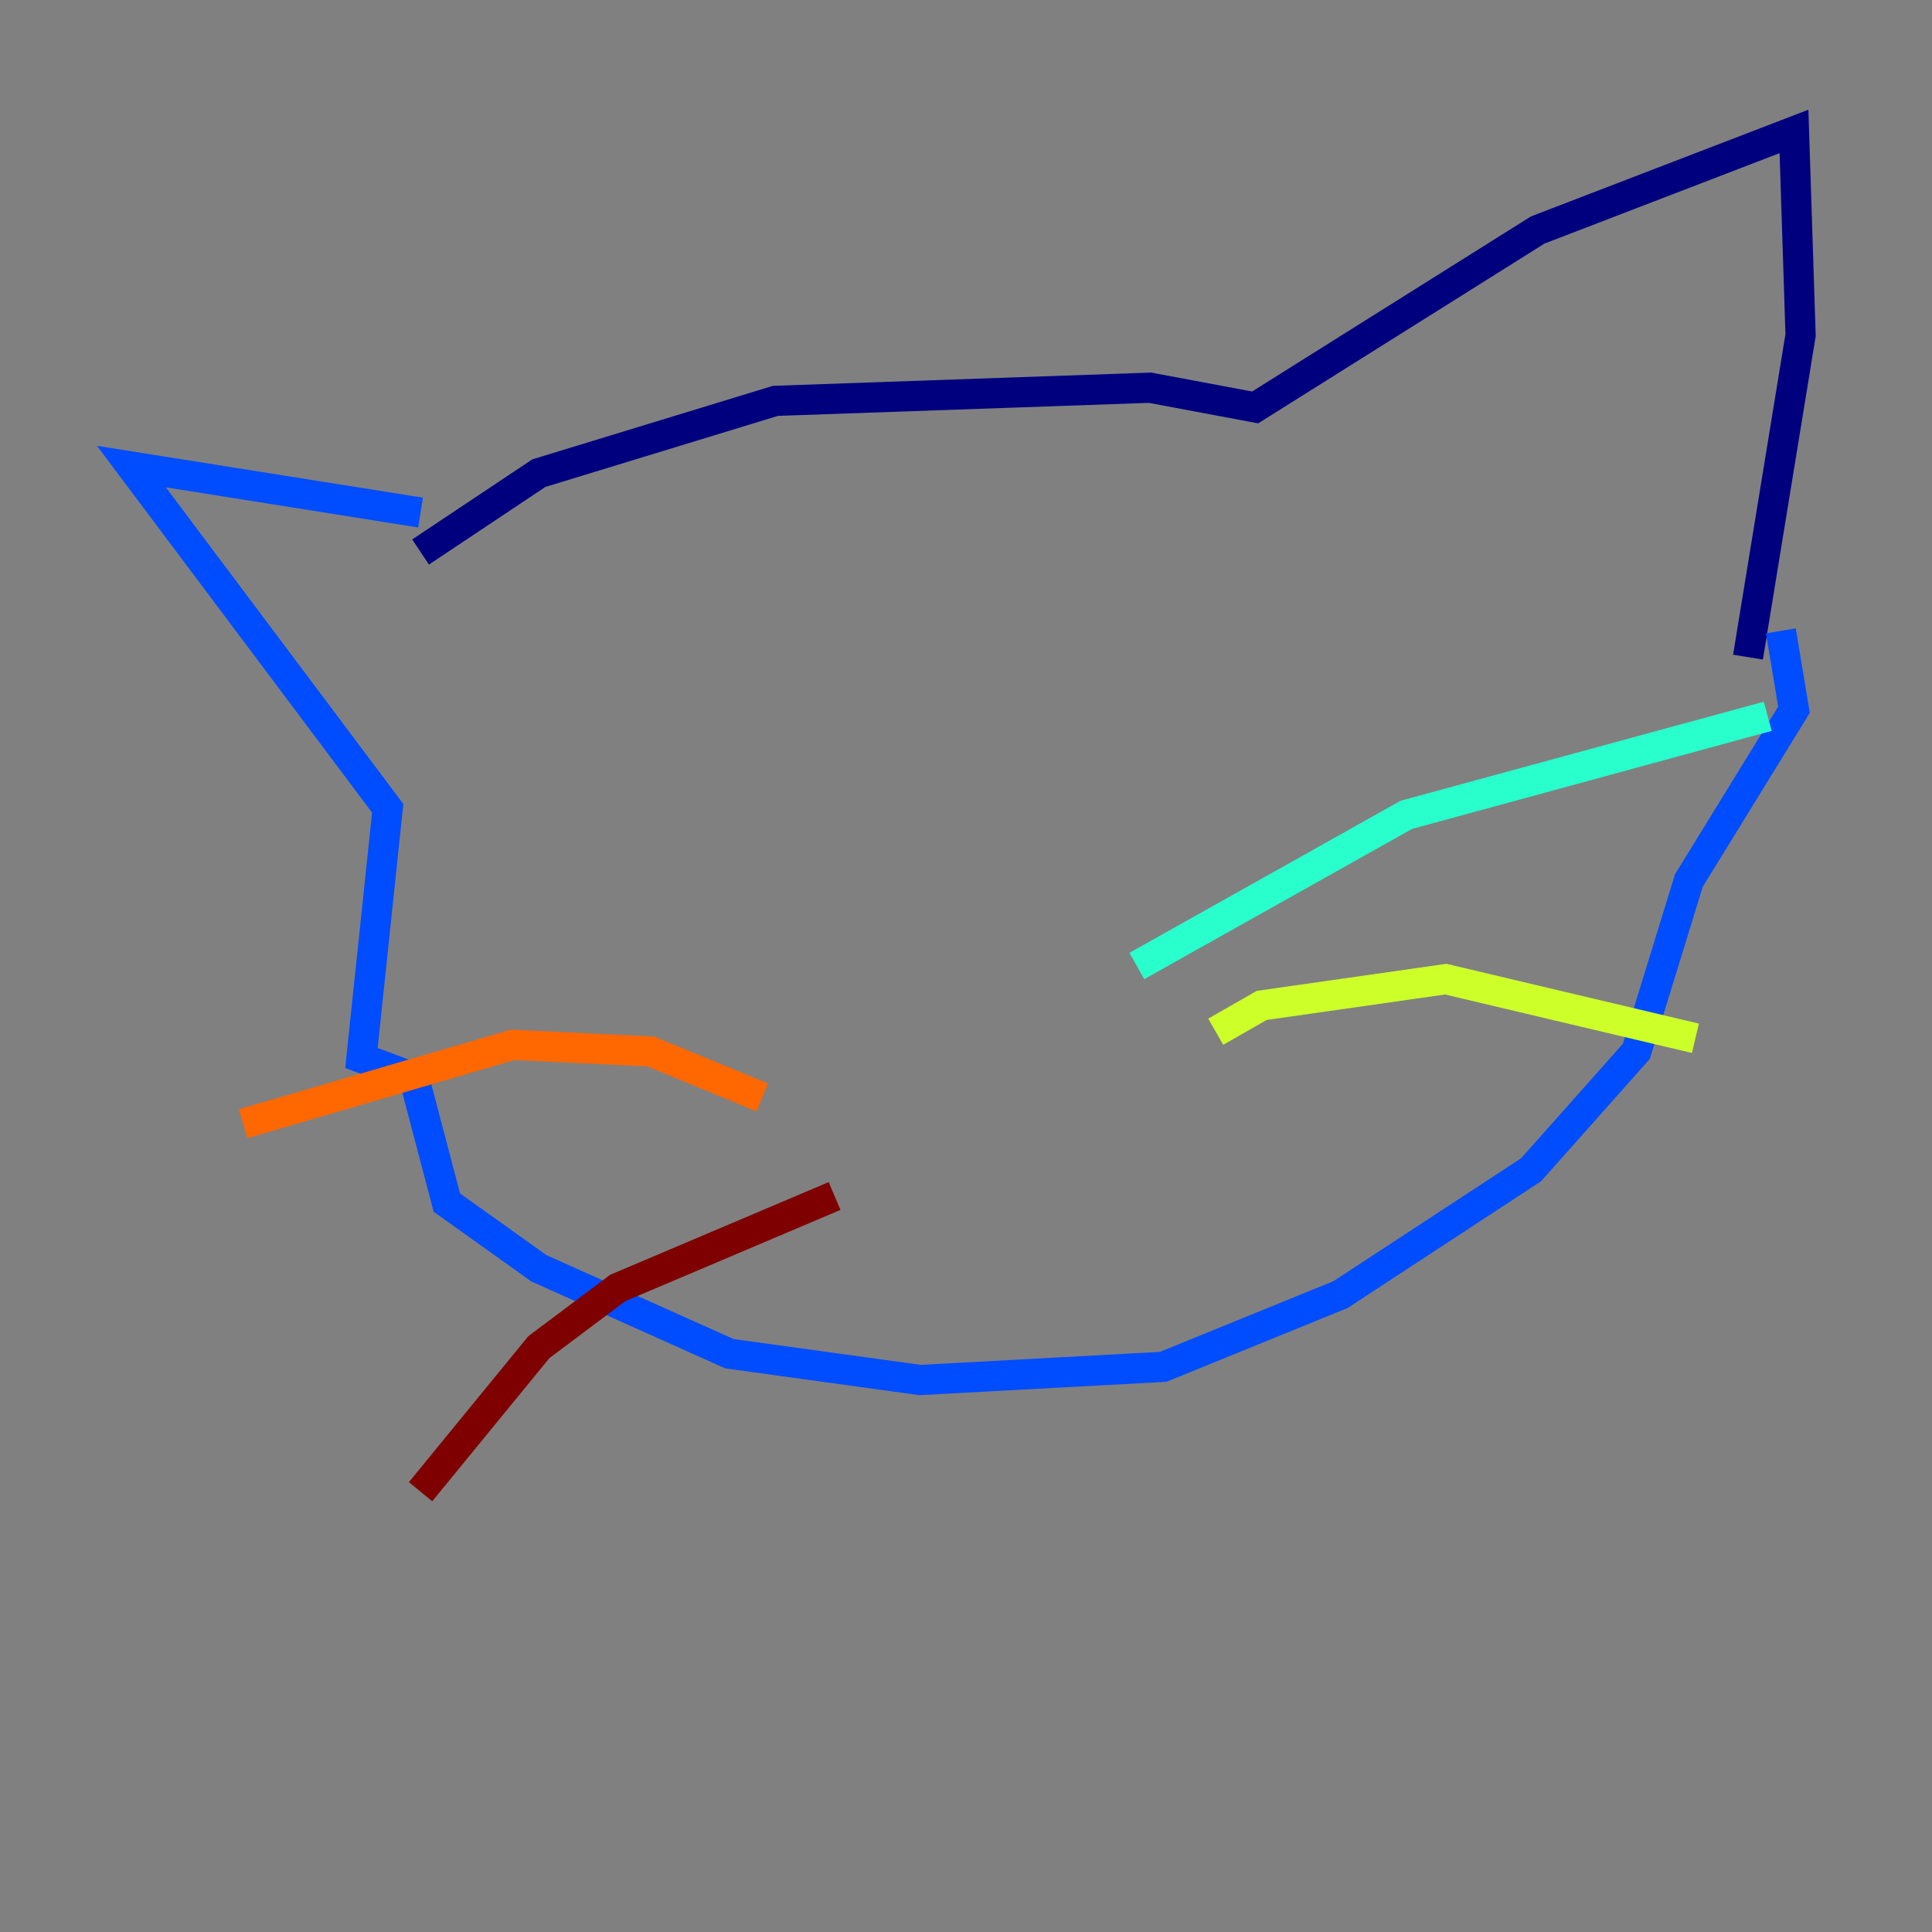 <?xml version="1.0" encoding="utf-8" ?>
<svg baseProfile="tiny" height="128" version="1.2" viewBox="0,0,128,128" width="128" xmlns="http://www.w3.org/2000/svg" xmlns:ev="http://www.w3.org/2001/xml-events" xmlns:xlink="http://www.w3.org/1999/xlink"><rect x="0" y="0" width="128" height="128" fill="#808080" stroke="none"/><defs /><polyline fill="none" points="27.864,36.571 35.701,31.347 51.374,26.558 76.191,25.687 83.156,26.993 101.878,15.238 118.857,8.707 119.293,22.204 115.809,43.537" stroke="#00007f" stroke-width="2" /><polyline fill="none" points="27.864,33.959 8.707,30.912 25.687,53.551 23.946,70.095 27.429,71.401 29.605,79.674 35.701,84.027 48.327,89.687 60.952,91.429 77.061,90.558 88.816,85.769 101.442,77.497 108.408,69.66 111.891,58.34 118.857,47.02 117.986,41.796" stroke="#004cff" stroke-width="2" /><polyline fill="none" points="75.32,64.0 93.17,53.986 117.116,47.456" stroke="#29ffcd" stroke-width="2" /><polyline fill="none" points="80.544,68.354 83.592,66.612 95.782,64.871 112.326,68.789" stroke="#cdff29" stroke-width="2" /><polyline fill="none" points="50.503,72.707 43.102,69.66 33.959,69.225 16.109,74.449" stroke="#ff6700" stroke-width="2" /><polyline fill="none" points="55.292,79.238 40.925,85.333 35.701,89.252 27.864,98.83" stroke="#7f0000" stroke-width="2" /></svg>